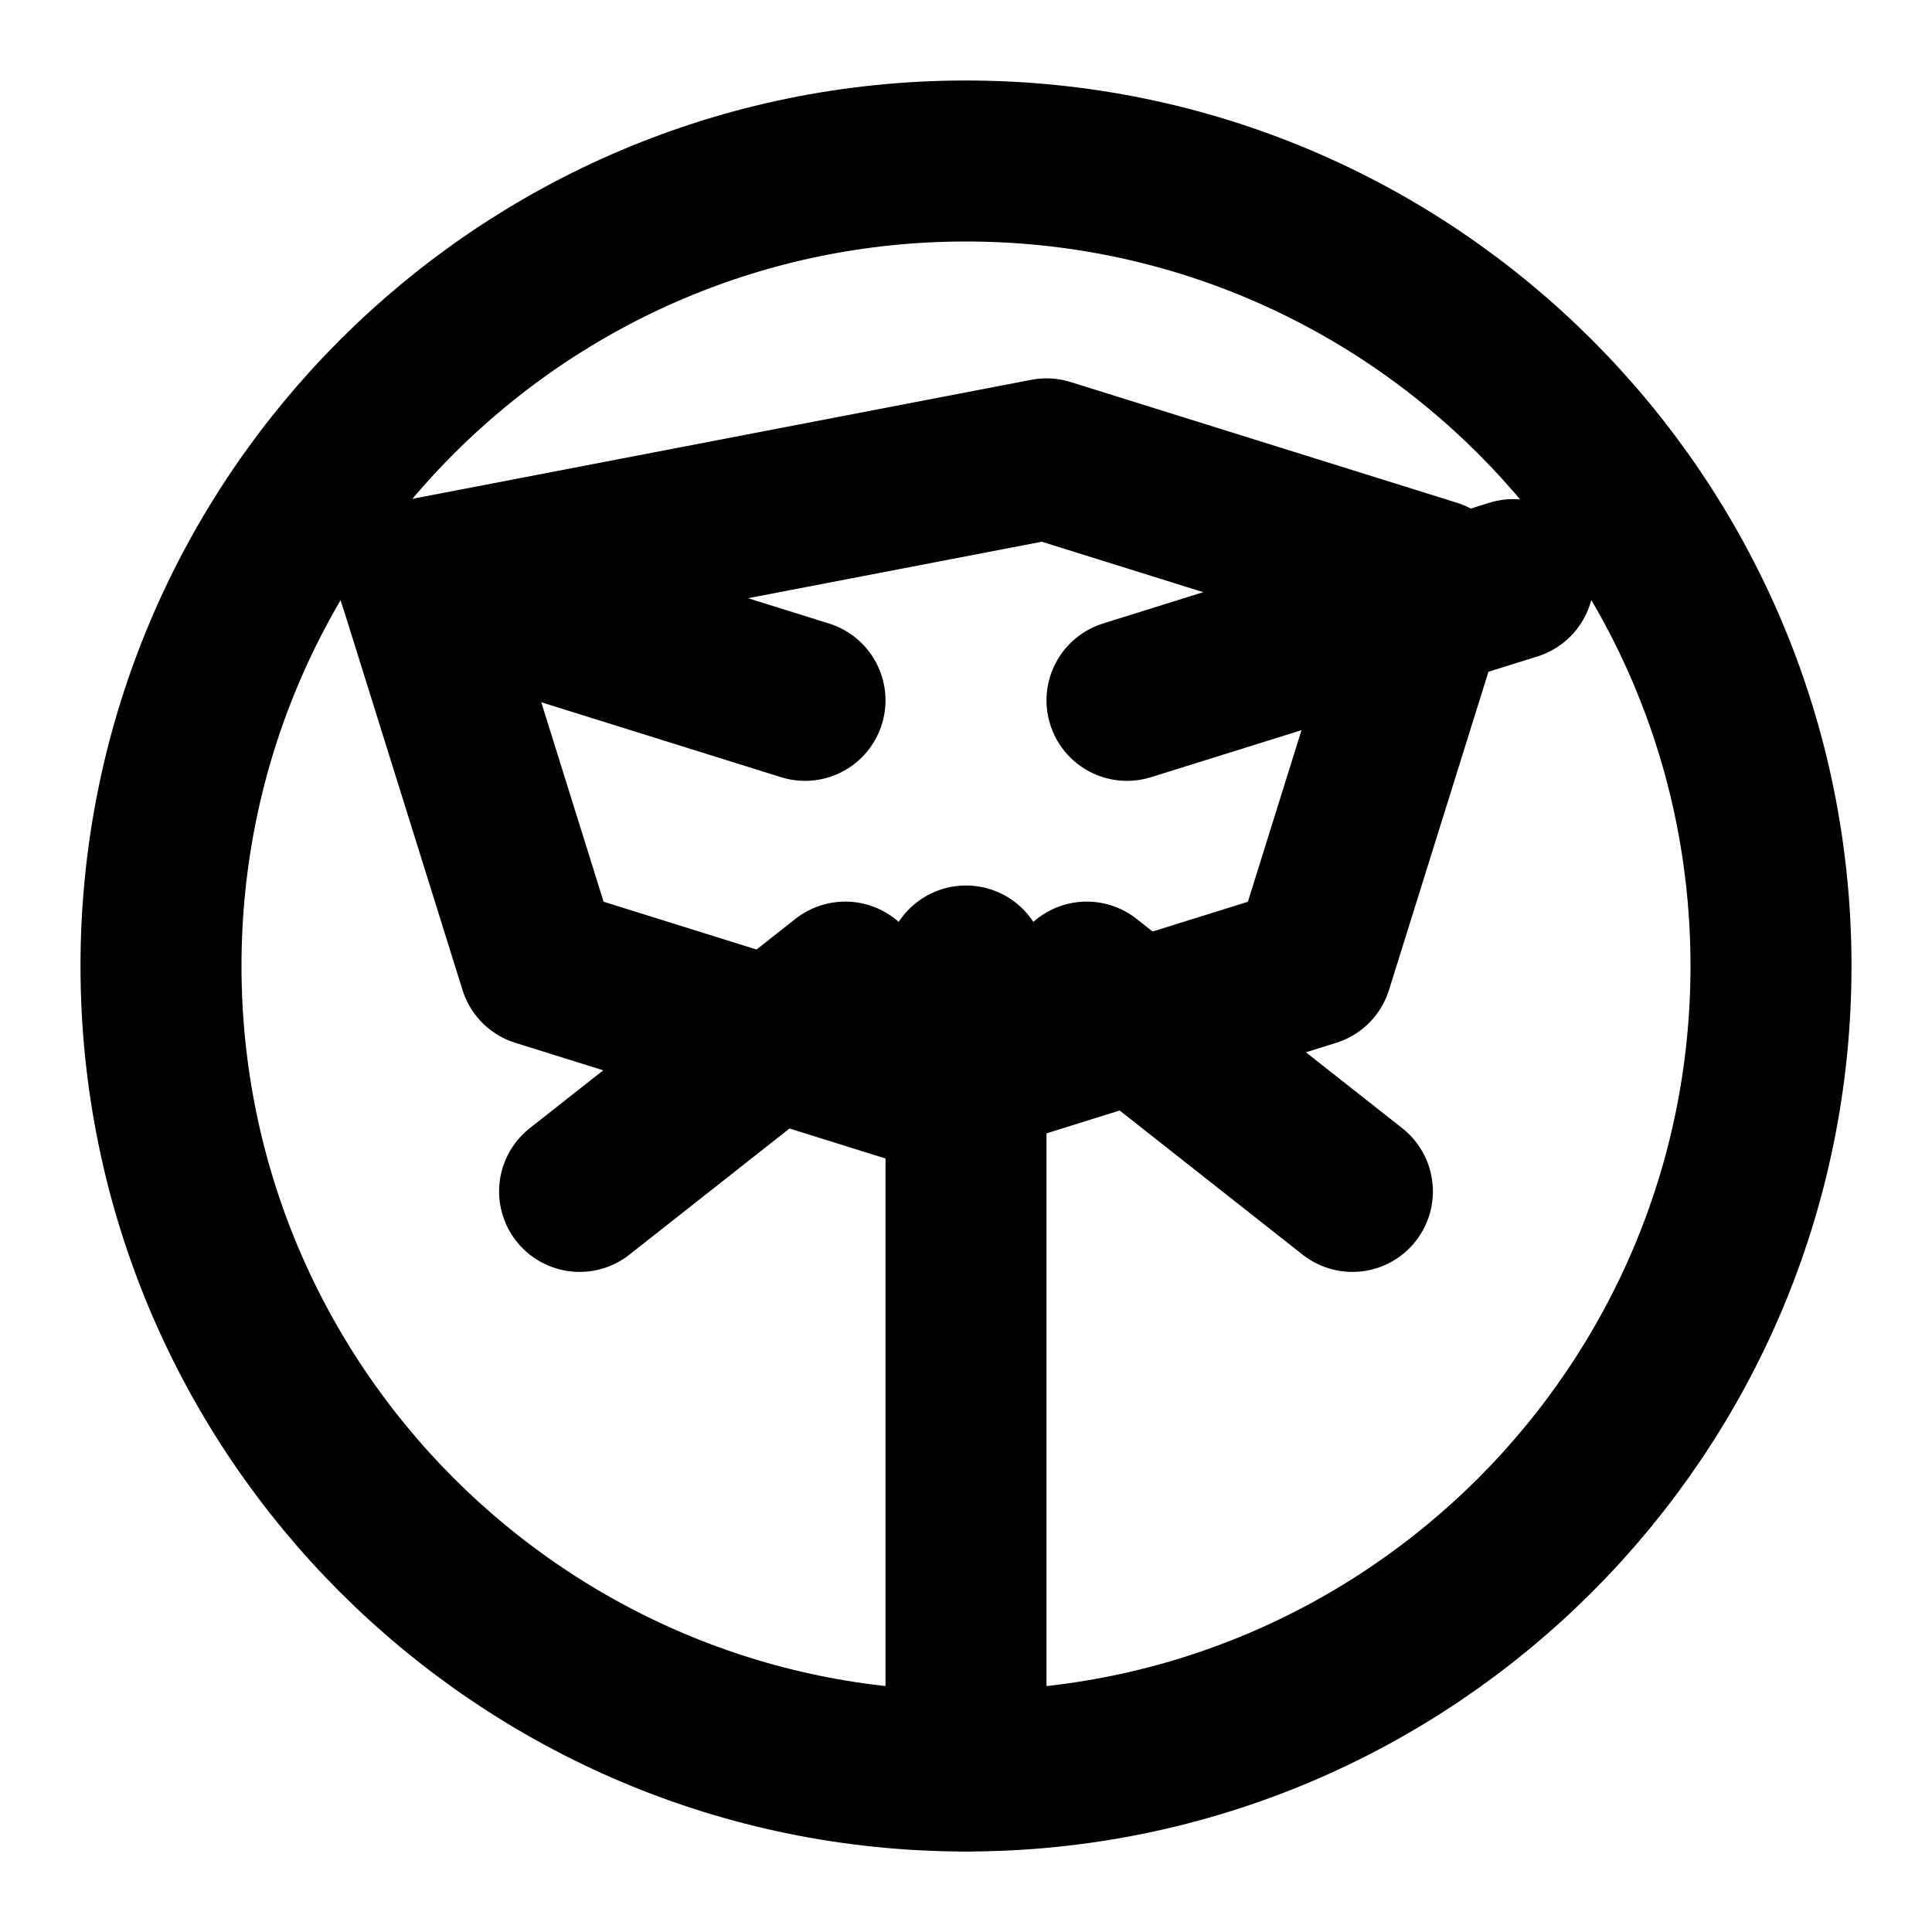 <svg xmlns="http://www.w3.org/2000/svg" width="24" height="24" viewBox="0 0 24 24" fill="none" stroke="currentColor" stroke-width="2" stroke-linecap="round" stroke-linejoin="round" class="lucide lucide-football"><path d="M12 2C6.48 2 2 6.48 2 12s4.48 10 10 10 10-4.48 10-10S17.52 2 12 2z"/><path d="m5.2 7.2 1.5 4.8 4.8 1.5 4.8-1.5 1.5-4.8-4.8-1.5z"/><path d="M12 12v10"/><path d="m16.8 14.8-3.3-2.6"/><path d="m7.2 14.8 3.3-2.6"/><path d="m5.2 7.2 4.8 1.5"/><path d="m18.8 7.2-4.8 1.5"/></svg>
